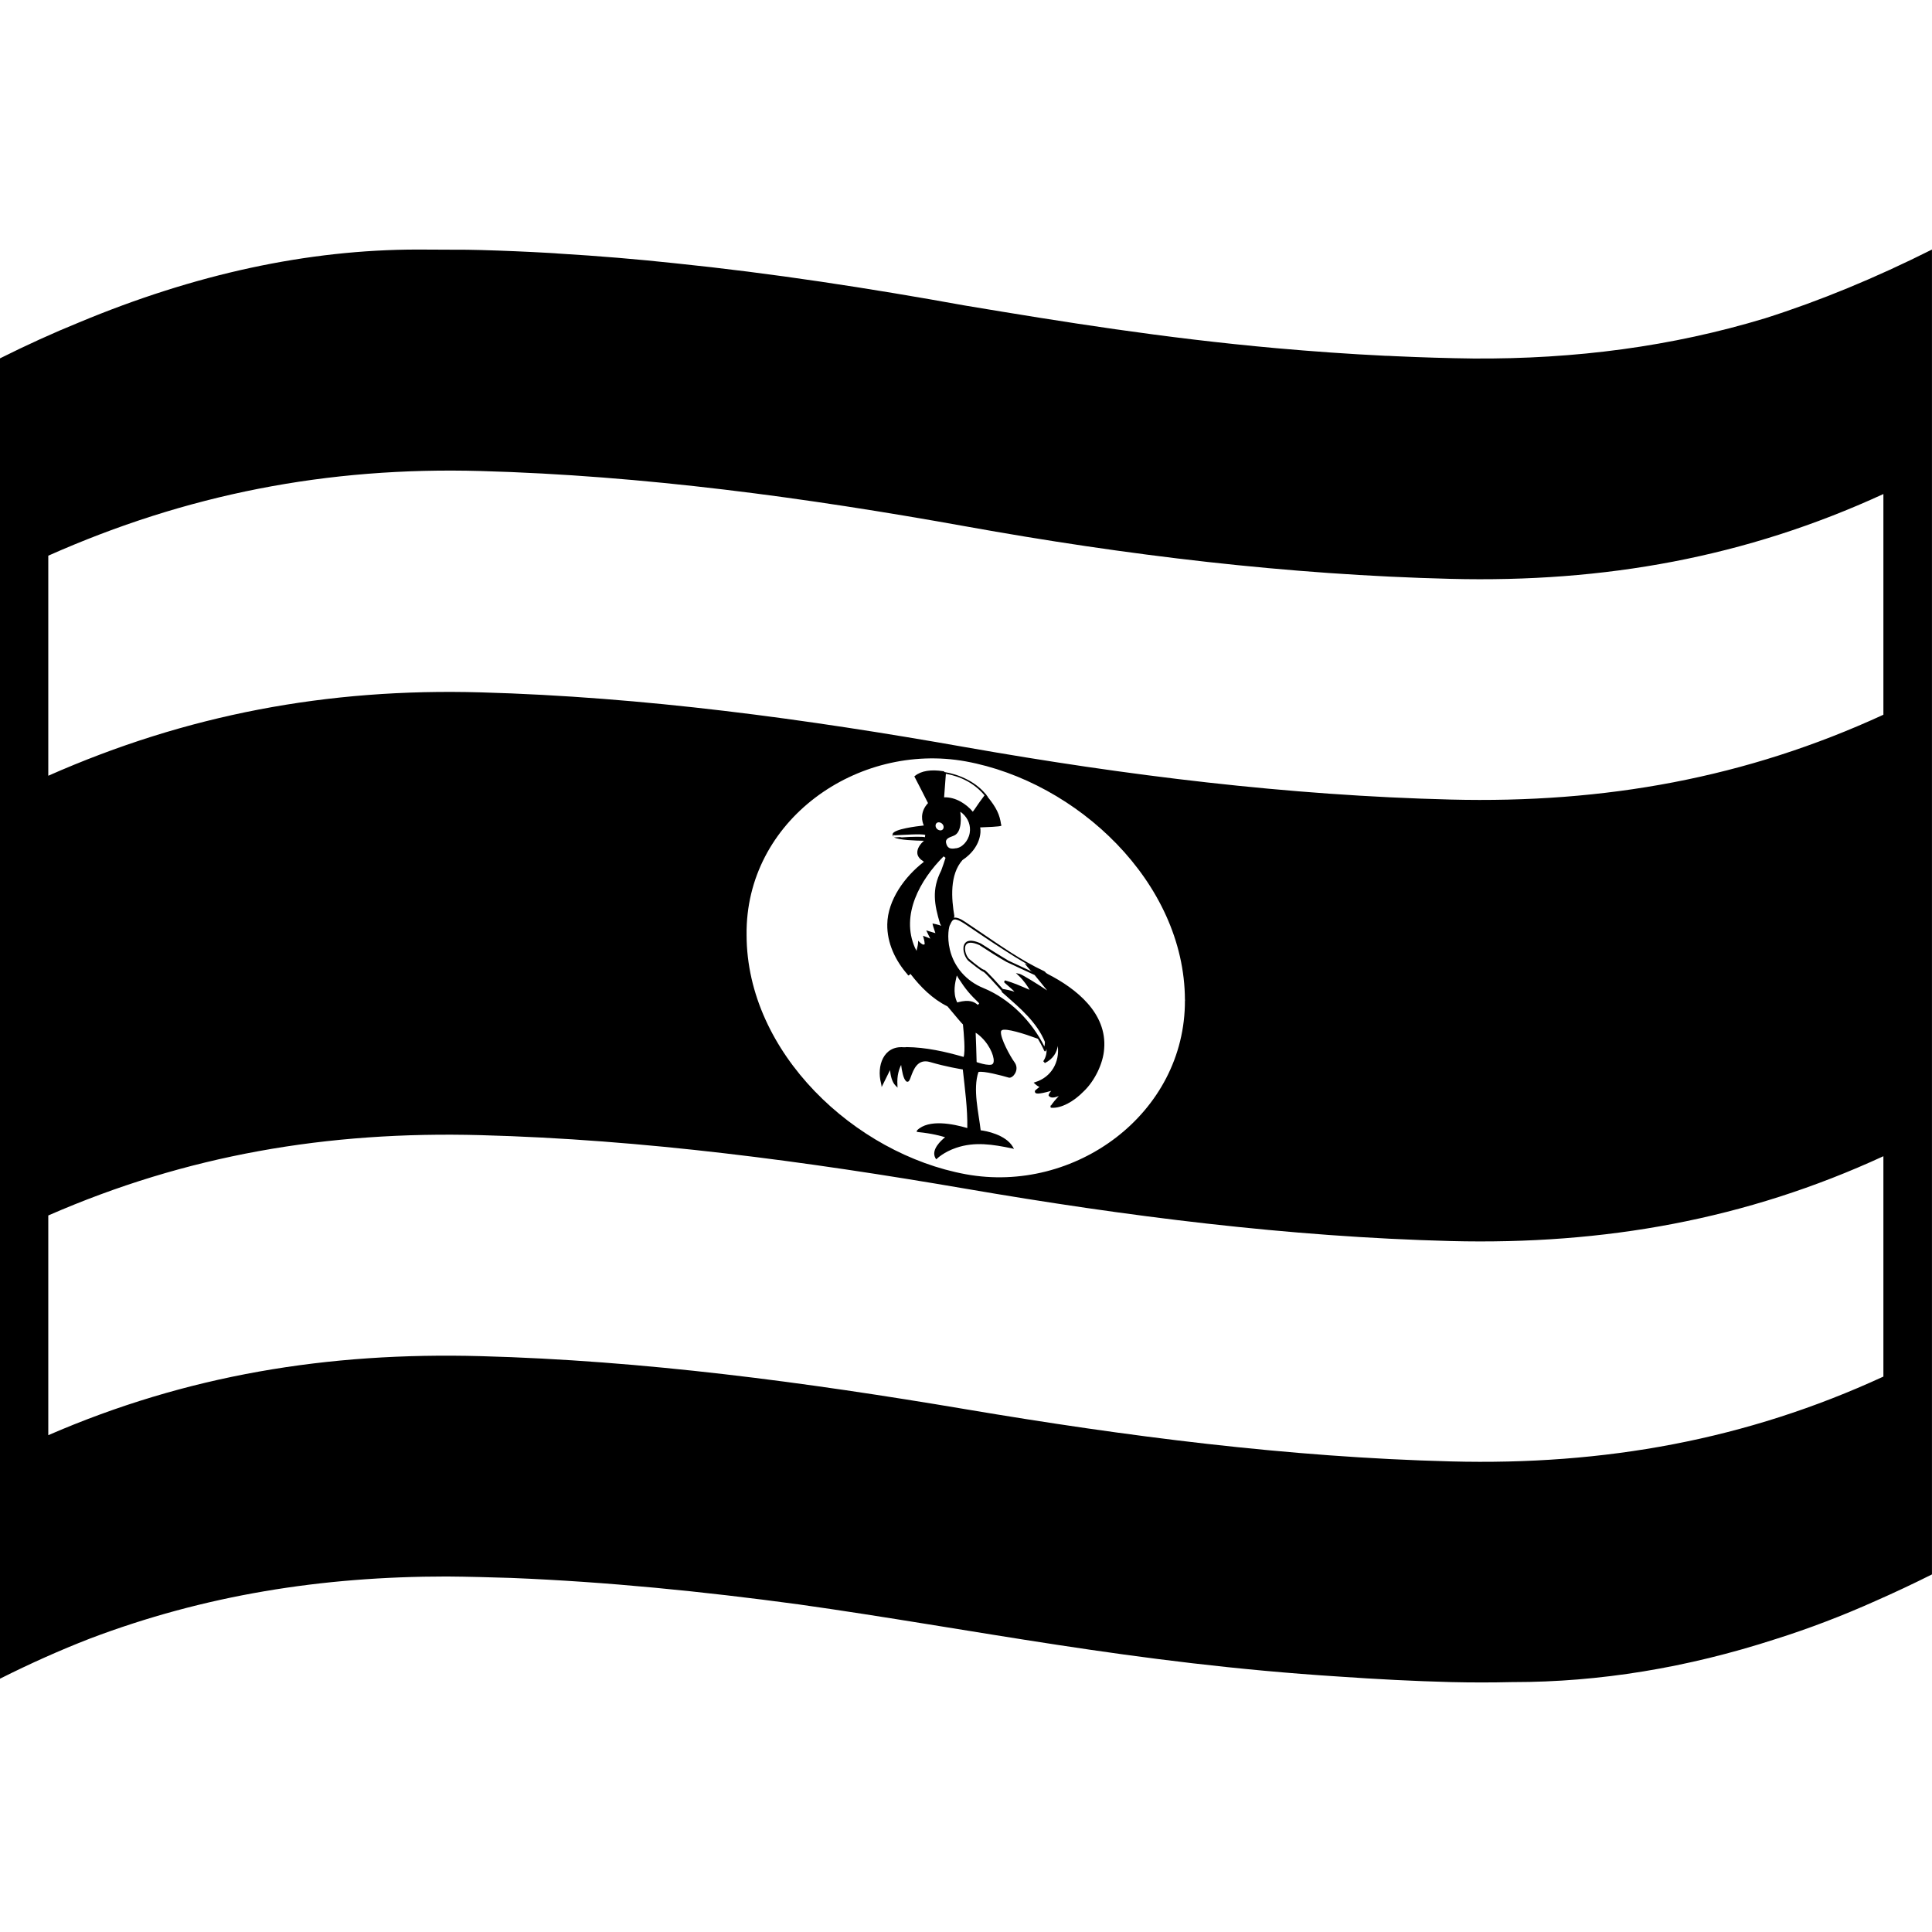 <svg viewBox="0 0 1200 1200" xmlns="http://www.w3.org/2000/svg">
  <g>
    <path d="M650.79,604.99c-0.4-0.3-0.7-0.5-1.1-0.7c-0.4-0.6-0.8-0.9-1.2-1.1c-14.1-6.6-27.2-15.9-40.09-24.59 c-3.9-2.6-7.2-4.8-8.9-6c-2.9-2-5.3-2.9-7-2.6c0,0,0.1-0.8,0.3-0.8c-1.9-11.2-3-25.89,5-34.99c11.7-7.8,11.6-18.1,11-20.19v-0.1 c3.4-0.1,12.6-0.5,13-1c0.1-0.1,0.2-0.2,0.3-0.4l-0.3-0.3c-0.8-6.2-3-10.7-8.3-17.2c0-0.2,0-0.3-0.1-0.3c-0.2-0.3-0.5-0.6-0.7-0.9 c-0.1-0.3-0.2-0.4-0.4-0.7c0,0,0,0-0.1,0.1c-6.2-7.6-16.3-12.2-25.6-13.7c-0.2-0.3-0.2-0.4-0.4-0.5c0.1,0,0,0-0.1,0c0,0,0,0-0.1,0 l0,0h-0.1l0,0c-7.5-1.2-13.7-0.3-17.6,2.9c-0.2,0.1-0.3,0.2-0.4,0.3c3.4,6.6,5.2,10,8.5,16.6c-5.4,5.8-3.6,11.8-2.6,13.9 c-4.5,0.5-18.6,2.2-19.4,5.3c-0.1,0.4,0,0.8,0.3,1.3c0.1,0.2,0.1,0.2,0.3,0.2c-0.1-0.5-0.2-0.7-0.3-1.1c0.2,0.3,0.6,0.3,1.1,0.4 c0.1,0,0.1,0,0.1,0c4.6-0.2,16.9-1.1,18.8-0.2c-0.1,0.3-0.1,0.4-0.1,0.7c-0.1,0.3-0.1,0.4-0.1,0.7c-1-0.4-7.6-0.4-14.4,0.1 c-0.4-0.1-0.8-0.1-1.1-0.2c-1.3,0.1-2.4,0.2-3.7,0.2c3.2,1.7,13.1,2,18.6,2.1l0,0l0,0c-2,1.7-4.6,4.8-4.1,8.1 c0.3,1.8,1.6,3.4,3.9,4.8v0.3c-11.6,8.9-22.4,23.59-22.6,38.69c-0.2,11.7,5.1,22.69,12.7,31.29c0,0.3,0.2,0.3,0.4,0.5 c0.2-0.1,0.3-0.1,0.4-0.2c0.1,0,0.3-0.1,0.9-0.8c6.2,8.1,13.7,15.6,23,20.19c6.3,7.5,8.6,10.3,9.6,11.2c0.5,5,1.6,17,0.4,20.19 c-11.3-3.3-23.6-6-35.39-6.1c-0.4,0.1-1.1,0.1-1.8,0.1c-12.6-1.1-16.9,11.7-14.1,22.29c0.2,1,0.3,1.4,0.4,2.4c0.4-0.8,0.6-1.2,1-2 c1.6-3.3,3.2-6.5,4.2-8.5c0.3,2.9,1,7.2,3.4,9.6l1.3,1.3c-0.1-0.7-0.1-1-0.1-1.7c-0.4-5.8,1.1-10.1,2.3-12.4 c0.4,3.2,1.3,8.6,3.1,10.1c0.3,0.3,0.7,0.4,1,0.3c0.9-0.1,1.3-1.3,2-3.2c1.6-4.3,4.1-11.3,11.9-9c10.3,3,18.1,4.2,20.3,4.6 c1.3,12,3,24.29,2.8,36.39c-8.8-2.6-24-5.7-31.19,1.4c-0.1,0.4-0.2,0.5-0.3,0.9c0.4,0.1,0.6,0.1,1,0.2c9,0.9,14.3,2.5,16.7,3.2 c-2.5,2-8.8,7.7-6.1,12.8c0.2,0.4,0.3,0.5,0.6,0.9c0.3-0.2,0.4-0.3,0.7-0.6c0,0,4-3.9,11.6-6.5c11.7-4,22.9-2.1,34.59,0.3 c0.6,0.1,0.8,0.2,1.4,0.4c-0.3-0.5-0.4-0.8-0.7-1.3c-4.5-7.7-17-10-20-10.3c-1.2-10.8-5-25.49-1.4-36.19c2.9-0.9,14.6,2.2,19,3.5 c1.4,0.2,3-1.2,3.8-2.7c1.3-2.3,1.1-4.9-0.4-6.9c-2.7-3.7-8.8-14.9-8.4-18.9c0-0.5,0.3-0.8,0.6-1c2.4-1.4,14.2,2.3,21.7,5.1 c0.2,0.1,0.4,0.2,0.6,0.2c0.1,0.1,0.1,0.2,0.2,0.3c2.4,4.1,3.6,6.7,3.6,6.9c0.2,0.2,0.3,0.4,0.4,0.6h0.6c0.1,0,0.3-0.4,0.4-0.9 c0.1-0.2,0.1-0.3,0.2-0.5v0.1c0.2,3-0.7,5.5-2,7.5c0.4,0.4,0.6,0.7,1,1.1c5.3-2.6,7.4-6.8,8-10.6c1.2,10.1-4,19.4-14.1,22.49 c-0.3,0.1-0.5,0.2-0.9,0.3c0.3,0.3,0.5,0.5,0.9,0.8c1,1,2,1.5,2.7,1.9c-1,0.8-1.6,1.2-2.6,2.1c-0.1,0-0.1,0.1-0.1,0.1 c-0.1,0.3-0.3,0.8,0.1,1.3c0.4,0.5,1.1,1.4,9.9-1.1c-1.3,1.4-1.6,2.5-1.6,2.6s0,0.1,0,0.1v0.1c0,0.1,0.3,0.7,1.2,1.1 c1.2,0.5,2.9,0.2,5.1-0.7c-2,2.2-3.6,4.1-4.8,5.9h-0.3v1.2c0.2,0.1,0.3,0.1,0.6,0.2c0.1,0,0.1,0,0.1,0h0.1 c5.8,0.3,13.4-3.6,19.9-10.3c6.6-6.3,12-17.1,12.6-26.29C687.69,629.28,668.39,613.98,650.79,604.99z M612.4,495.31L612.4,495.31 L612.4,495.31L612.4,495.31z M604.2,504.31L604.2,504.31L604.2,504.31L604.2,504.31z M587.5,480.62c9.3,1.6,18,6.1,24,13.4 c-2.5,3.3-3.7,5-6,8.4c-0.5,0.7-0.8,1.1-1.3,1.8l0,0l0,0c0,0,0,0,0-0.1c-2-2.4-4.5-4.5-7.5-6.2c-3.4-1.9-6.9-2.8-10.3-2.7 C586.8,489.52,587.1,486.52,587.5,480.62z M583.6,510.81c1.4,0.3,2.5,1.5,2.5,2.9s-1.1,2.3-2.5,2s-2.5-1.5-2.5-2.9 C581.1,511.41,582.2,510.51,583.6,510.81z M574.3,535.3h0.2l0,0h-0.3l-0.1-0.1C574.2,535.2,574.2,535.2,574.3,535.3z M573.9,535.1 C573.9,535.1,573.8,535.1,573.9,535.1C573.8,535,573.9,535,573.9,535.1z M584.6,540.7c-6,11.7-4.3,21.09-0.7,33.09 c0.3,0.5,0.4,0.7,0.7,1.2c-0.5-0.1-0.7-0.2-1.2-0.4c-1-0.3-3-0.8-4.2-1c0.1,1,0.8,3,1.4,4.8c0.2,0.5,0.2,0.7,0.4,1.2 c-2.3-0.7-3.4-1-5.7-1.7c1,2,1.5,3.1,2.5,5.1c-1.8-0.7-2.7-1.1-4.5-1.8c0.4,1.4,1,3.6,1,4.8c0.1,0.2,0.1,0.3,0.1,0.4 c-0.2,0.1-0.3,0.2-0.6,0.3c-0.7,0.3-2.4-1.2-3.5-2.4c0,0.1,0,0.1,0,0.1c0,1-0.1,2.4-0.6,4.3c-0.2,0.7-0.3,1.1-0.4,1.9 c-0.4-0.8-0.6-1.2-1-1.9c-9-20.49,3.2-42.19,17.8-56.79c0.5,0.4,0.7,0.5,1.2,0.9C586.5,535.5,585.5,538.1,584.6,540.7z M591.3,519.51c0.4-0.1,0.7-0.3,1-0.4c5.8-2.1,4.3-13.4,4.3-13.5c-0.1-0.6-0.1-0.8-0.1-1.4c0.5,0.4,0.7,0.5,1.2,0.9 c3.7,3.2,5.4,7.7,4.6,12.3c-0.9,5.2-5.1,9.5-9.1,9.5c-0.1,0-0.2,0.1-0.3,0.1c-0.8,0.1-1.6,0.1-2.3,0c-0.5-0.1-1.1-0.3-1.5-0.7 c-0.7-0.5-1.2-1.5-1.5-2.9C587.1,521.01,589.7,520.11,591.3,519.51z M595.1,622.48c-0.2,0.1-0.3,0.1-0.5,0.2 c-0.1-0.2-0.2-0.4-0.3-0.6c-2.6-5.8-0.9-12.1-0.4-14.5c0.2-0.7,0.2-1,0.4-1.7c0.3,0.6,0.5,0.8,0.8,1.4c5,7.7,7.2,10.1,13.1,15.9 c-0.3,0.4-0.5,0.6-0.8,1C605,622.18,602.1,620.68,595.1,622.48z M617.2,659.17c-0.1,1.6-1,2-1.4,2.1c-1,0.2-2.3,0.1-3.6-0.1 c-2.5-0.4-4.9-1.3-5.1-1.3c-0.2-0.1-0.3-0.1-0.5-0.2c-0.2-7.3-0.3-10.9-0.6-18.2c0.4,0.3,0.7,0.4,1.1,0.7 C614,647.38,617.5,655.47,617.2,659.17z M648.99,647.88c-0.1,0.8-0.1,1.5-0.3,2.1c-8-15.8-21.4-29.49-37.89-36.29 c-10.4-4.2-18.2-12.9-20.8-23.79c-2-8.3-0.5-14.9,0.1-15.5c0.1,0,0.1-0.1,0.1-0.1c0-0.1,0-0.1,0-0.1c0.1-0.1,0.1-0.4,0.3-0.6 c0.5-1.1,1.1-2.3,2.3-2.5c0.4-0.1,0.8,0,1.2,0.1c1.2,0.2,2.8,1.1,4.9,2.4c1.7,1.1,5,3.4,8.9,6c10.1,6.8,20.2,13.5,30.69,19.6 c-0.7-0.3-1.2-0.5-2-0.7c0.7,0.8,1,1.2,1.7,2.1c0.9,1.1,1.6,1.9,2.1,2.4c1,0.5,1.4,0.8,0.3,0.3c-5.8-2.7-8.7-4-14.4-6.7 c-0.4-0.4-2.8-1.5-17-10.6c-7.5-3.4-9.7-0.9-10.4,0.9c-1.3,3.2,0.8,8.6,3.2,10.3c1.8,1.4,7.3,5.9,9,6.5c1.4,0.9,7.1,7.3,10.9,11.5 c0.1,0.1,0.2,0.3,0.3,0.4v0.2c0,0.4,0,0.4,1.8,1.9c9.6,8.5,20,17.2,25,29.39C648.99,647.28,648.99,647.58,648.99,647.88z M633.29,604.89c-0.9-0.2-1.4-0.3-2.3-0.5c0.7,0.7,1,1,1.7,1.6c3.3,3.1,5.7,6.8,6.8,8.8c-5.3-2.3-9.8-4.3-15.3-5.9 c-0.2,0.5-0.3,0.7-0.6,1.1l0.7,0.7c3.1,2.7,4.9,4.2,5.8,5.3c-2.4-0.8-4.6-1.3-5.9-1.5c-0.6-0.1-1-0.2-1.3-0.2 c-1.7-1.9-9.8-11-11.6-12H611c-0.8-0.1-5.1-3.3-8.6-6.3c-1.8-1.1-3.8-5.9-2.7-8.6c0.9-2.3,3.9-2.5,8.6-0.4 c14.2,9.3,16.6,10.2,16.7,10.4c6.9,3.3,10.5,4.9,17.6,8.2c3.1,3.8,4.7,5.7,7.8,9.6C645.39,611.78,635.09,605.39,633.29,604.89z"/>
    <path d="M1096.32,197.69c-58.09,17.6-117.88,25.39-181.07,24.99c-16.3-0.2-32.19-0.7-47.59-1.4c-0.8,0-1.6-0.1-2.3-0.1 c-1.7-0.1-3.3-0.2-5-0.2c-22.5-1.1-44.99-2.7-67.49-4.7c-70.29-6.3-132.28-16.3-193.37-26.49 c-59.69-10.8-119.88-20.09-180.37-26.29c-23.2-2.5-47.09-4.5-72.09-6c-0.9-0.1-1.7-0.1-2.6-0.2c-1.1-0.1-2.2-0.1-3.3-0.2 c-14.2-0.8-28.3-1.4-42.49-1.8c-5.7-0.2-11.4-0.2-17.1-0.2c-7.2,0-14.5-0.1-21.9-0.1c-68.79,0-138.68,15.3-210.36,45.19 c-16.5,6.7-32.89,14.2-49.29,22.39v820.09c18.7-9.4,37.29-17.7,55.79-24.89c71.19-26.99,143.98-38.59,221.66-38.59 c13.7,0.1,27.1,0.5,40.19,0.9c59.59,2.4,119.08,8.4,178.27,16.4c109.28,15.4,207.27,36.69,336.24,44.89c23,1.6,45.99,2.8,69.09,3.4 c12.8,0.3,25.4,0.3,37.89,0c0.3,0,0.5,0,0.8,0c53.49,0,107.68-8.8,162.87-26.69c20.9-6.6,41.59-14.5,62.09-23.69 c11.6-5.1,23.3-10.6,35.09-16.5V155C1164.71,172.7,1130.31,186.89,1096.32,197.69z M30,618.18L30,618.18L30,618.18L30,618.18z M1169.81,855.02c-85.19,39.29-173.27,55.19-268.66,52.69c-100.98-2.6-201.77-15.6-301.25-32.39 c-99.58-16.8-200.27-30.29-301.25-32.99c-95.18-2.6-182.77,11.8-268.66,49.09V754.95c85.79-37.49,173.37-52.49,268.66-49.89 c100.98,2.7,201.77,16.2,301.25,33.29s200.27,29.89,301.25,32.49c95.48,2.4,183.47-13.4,268.66-52.69V855.02z M463.72,580.79 C463.82,580.79,463.82,580.69,463.72,580.79c-0.9-71.38,68.99-120.07,136.18-107.87c68.89,12.6,135.88,74.98,136.08,148.16 c0.1,0,0.2,0,0.3,0c-0.1,0.1-0.2,0.1-0.3,0.2c0.3,70.48-68.49,120.47-136.08,108.07C531.11,716.76,463.82,653.97,463.72,580.79 C463.82,580.79,463.82,580.79,463.72,580.79z M1169.81,443.93c-85.29,39.29-173.07,55.09-268.76,52.69 c-100.98-2.5-201.87-15-301.15-32.49c-99.38-17.6-200.17-31.29-301.25-34.09c-95.38-2.7-182.97,13.9-268.66,51.79V345.15 c85.69-38.09,173.17-55.29,268.66-52.59c101.08,2.8,201.87,16.5,301.25,34.39c99.28,17.9,200.17,30.09,301.15,32.59 c95.68,2.4,183.37-13.4,268.76-52.69V443.93z"/>
  </g>
</svg>